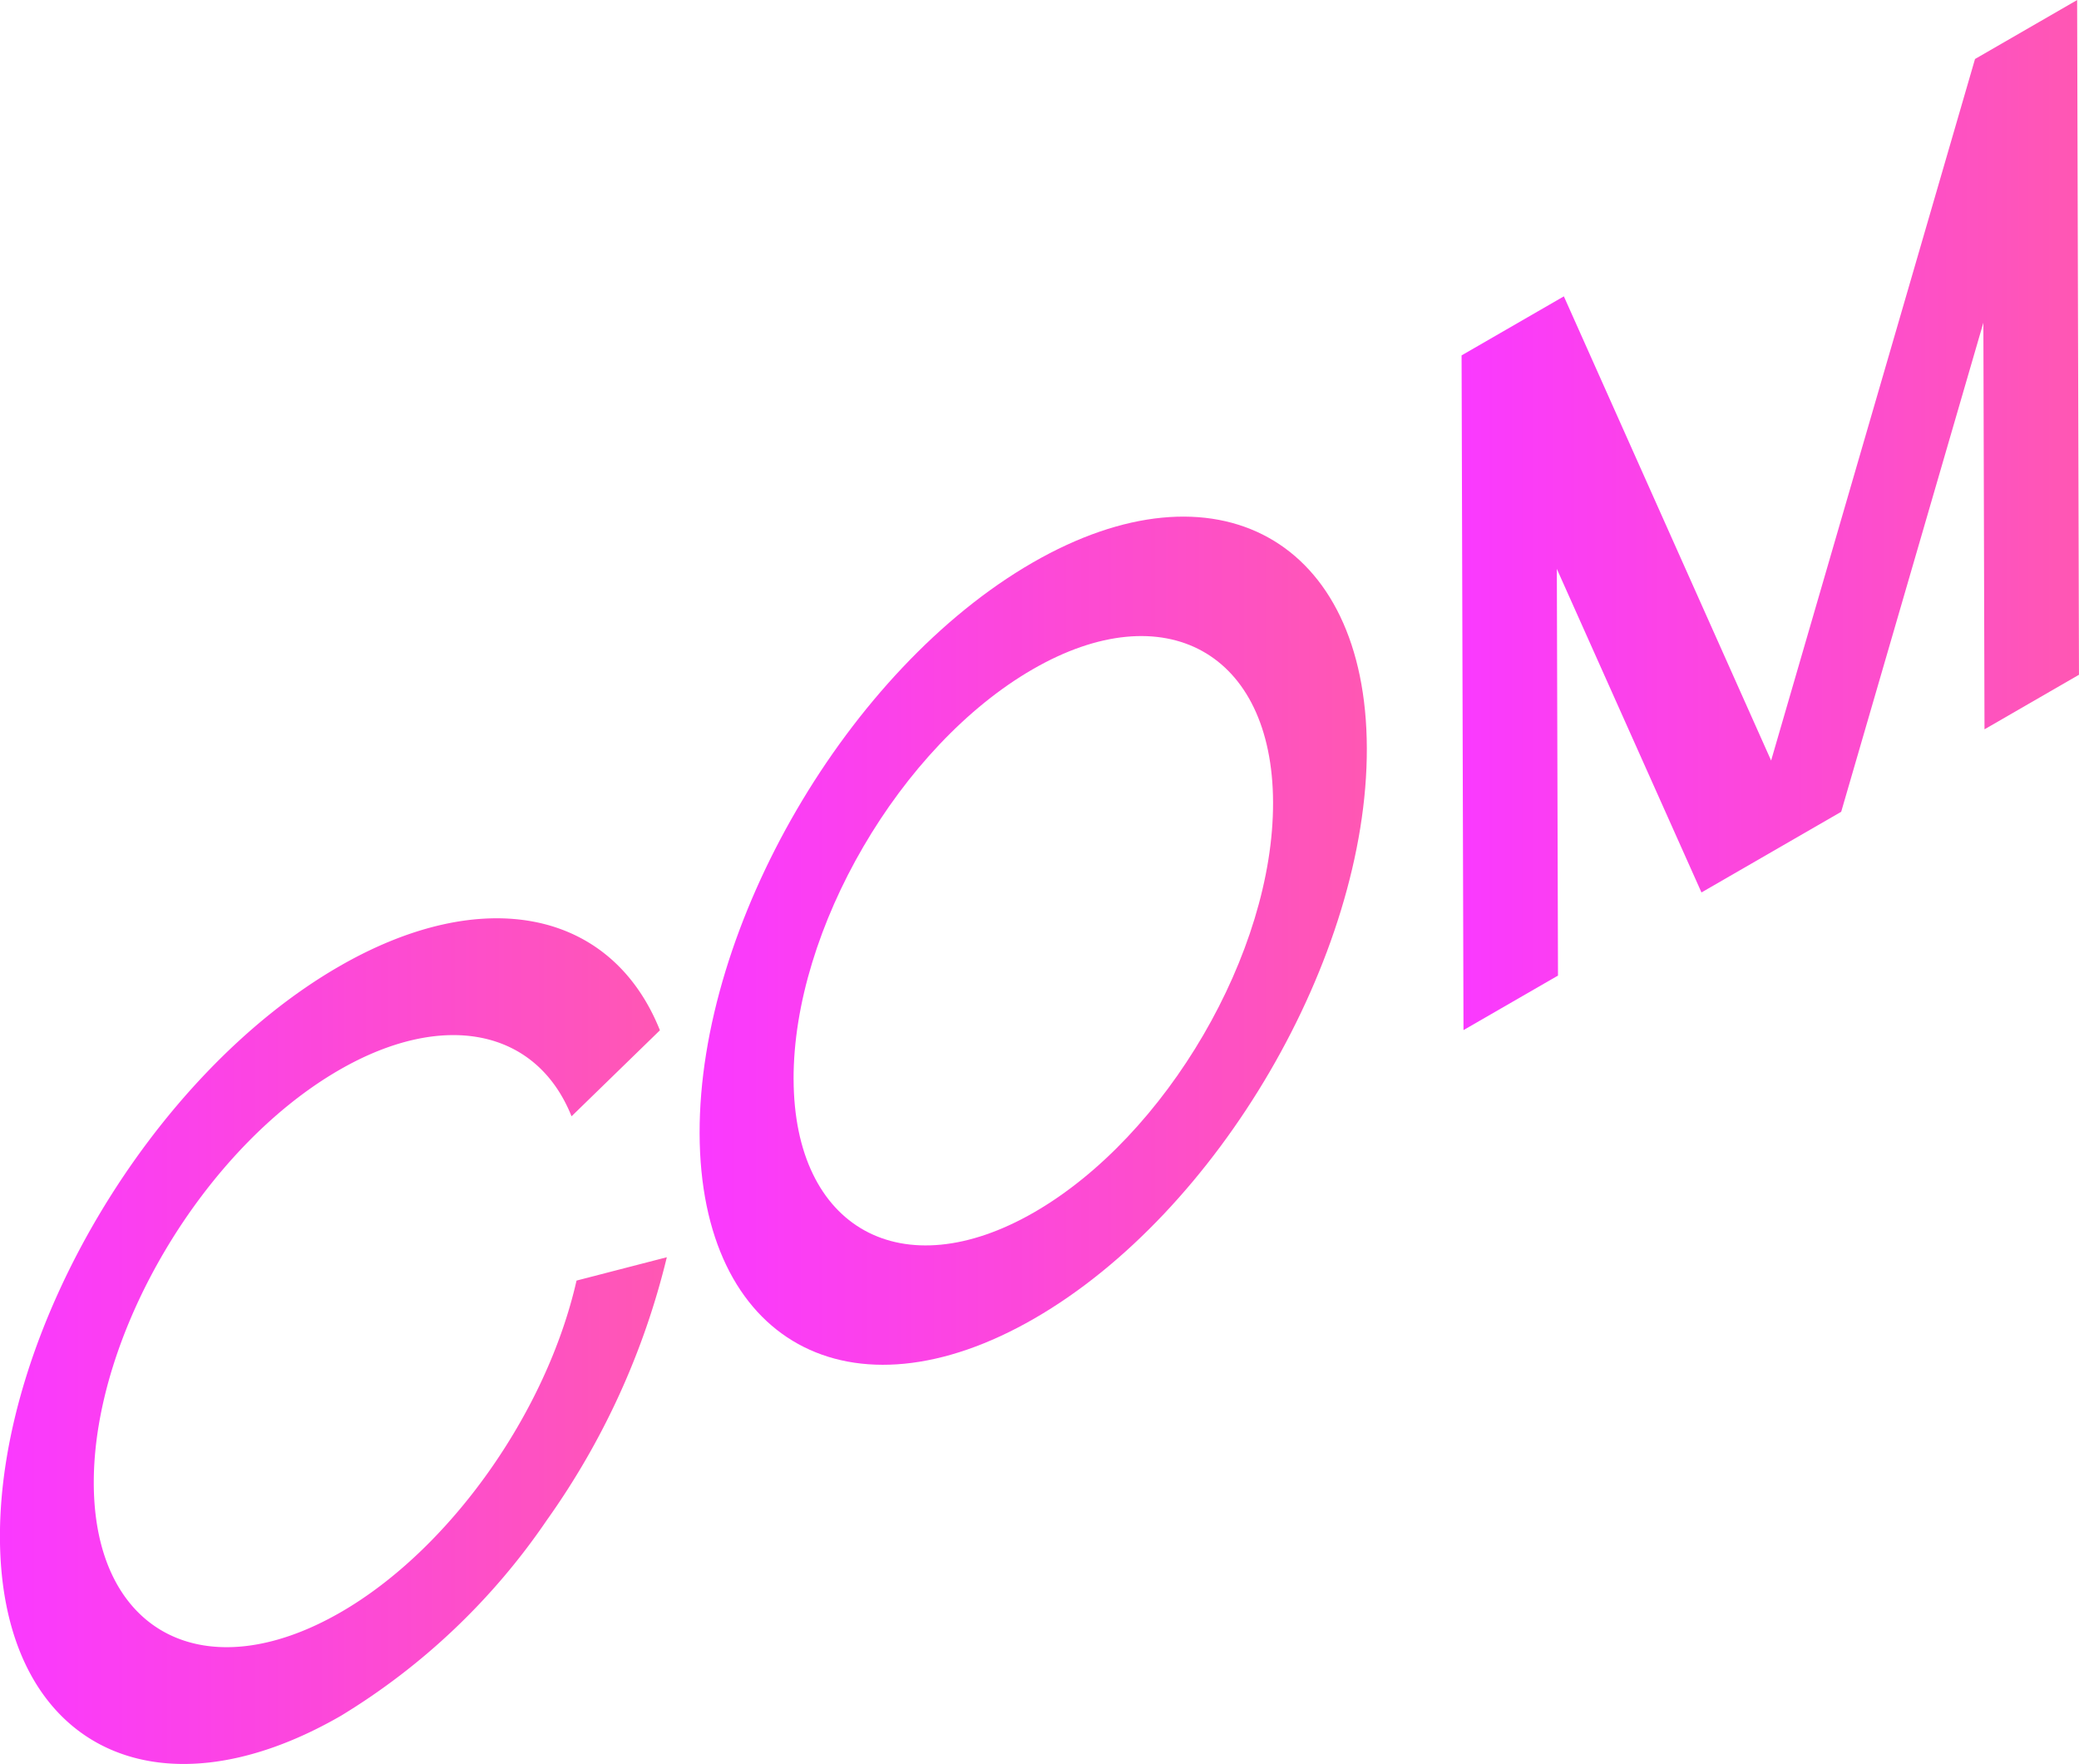 <svg xmlns="http://www.w3.org/2000/svg" xmlns:xlink="http://www.w3.org/1999/xlink" width="82.895" height="70.327" viewBox="0 0 82.895 70.327"><defs><style>.a{mix-blend-mode:screen;isolation:isolate;}.b{fill:url(#a);}</style><linearGradient id="a" y1="0.5" x2="1" y2="0.5" gradientUnits="objectBoundingBox"><stop offset="0" stop-color="#fa39ff"/><stop offset="1" stop-color="#ff57b3"/></linearGradient></defs><g class="a" transform="translate(0 0)"><path class="b" d="M6813.36,1479.606a26.679,26.679,0,0,0,8.2-7.793,30.34,30.34,0,0,0,4.786-10.484l-3.6.931c-1.2,5.28-5.065,10.72-9.4,13.221-5.42,3.127-9.834.818-9.849-5.14s4.368-13.351,9.788-16.478c4.139-2.389,7.86-1.65,9.262,1.847l3.524-3.429c-1.934-4.825-7.08-5.846-12.8-2.541-7.474,4.315-13.54,14.521-13.515,22.761S6805.885,1483.921,6813.36,1479.606Z" transform="translate(-6799.758 -1411.205)"/><path class="b" d="M6903.156,1412.967c-.022-8.313-6.011-11.622-13.336-7.394-7.342,4.239-13.292,14.441-13.268,22.754s6.01,11.614,13.354,7.373C6897.23,1431.472,6903.179,1421.27,6903.156,1412.967Zm-22.857,13.2c-.017-5.976,4.254-13.3,9.535-16.347,5.266-3.042,9.565-.664,9.583,5.309s-4.254,13.3-9.522,16.339S6880.316,1432.129,6880.3,1426.163Z" transform="translate(-6848.657 -1383.137)"/><path class="b" d="M6964.262,1358.85l-4.078,2.354.076,26.9,3.768-2.174-.046-16.214,5.767,12.9,5.571-3.216,5.669-19.5.045,16.212,3.767-2.175-.074-26.9-4.071,2.35-8.13,27.97Z" transform="translate(-6901.907 -1347.035)"/></g></svg>